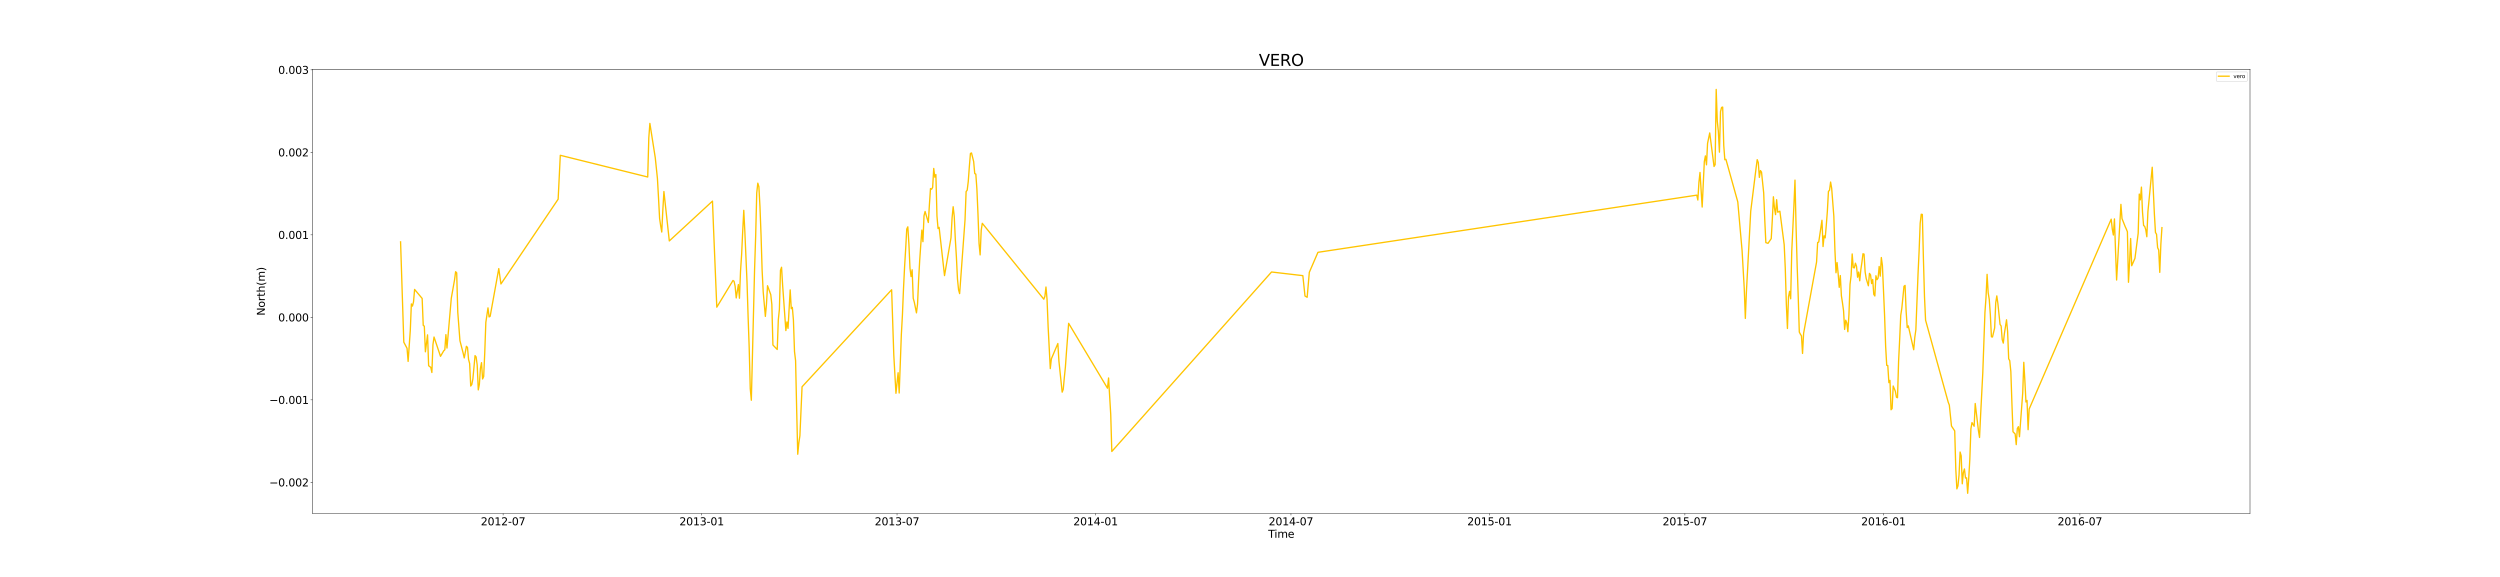 <?xml version="1.0" encoding="utf-8" standalone="no"?>
<!DOCTYPE svg PUBLIC "-//W3C//DTD SVG 1.1//EN"
  "http://www.w3.org/Graphics/SVG/1.1/DTD/svg11.dtd">
<svg xmlns:xlink="http://www.w3.org/1999/xlink" width="4680pt" height="1080pt" viewBox="0 0 4680 1080" xmlns="http://www.w3.org/2000/svg" version="1.1">
 <defs>
  <style type="text/css">*{stroke-linejoin: round; stroke-linecap: butt}</style>
 </defs>
 <g id="figure_1">
  <g id="patch_1">
   <path d="M 0 1080 
L 4680 1080 
L 4680 0 
L 0 0 
z
" style="fill: #ffffff"/>
  </g>
  <g id="axes_1">
   <g id="patch_2">
    <path d="M 585 961.2 
L 4212 961.2 
L 4212 129.6 
L 585 129.6 
z
" style="fill: #ffffff"/>
   </g>
   <g id="matplotlib.axis_1">
    <g id="xtick_1">
     <g id="line2d_1">
      <defs>
       <path id="m472415cf63" d="M 0 0 
L 0 3.5 
" style="stroke: #000000; stroke-width: 0.8"/>
      </defs>
      <g>
       <use xlink:href="#m472415cf63" x="941.8" y="961.2" style="stroke: #000000; stroke-width: 0.8"/>
      </g>
     </g>
     <g id="text_1">
      <!-- 2012-07 -->
      <g transform="translate(900.018 983.397) scale(0.2 -0.2)">
       <defs>
        <path id="DejaVuSans-32" d="M 1228 531 
L 3431 531 
L 3431 0 
L 469 0 
L 469 531 
Q 828 903 1448 1529 
Q 2069 2156 2228 2338 
Q 2531 2678 2651 2914 
Q 2772 3150 2772 3378 
Q 2772 3750 2511 3984 
Q 2250 4219 1831 4219 
Q 1534 4219 1204 4116 
Q 875 4013 500 3803 
L 500 4441 
Q 881 4594 1212 4672 
Q 1544 4750 1819 4750 
Q 2544 4750 2975 4387 
Q 3406 4025 3406 3419 
Q 3406 3131 3298 2873 
Q 3191 2616 2906 2266 
Q 2828 2175 2409 1742 
Q 1991 1309 1228 531 
z
" transform="scale(0.016)"/>
        <path id="DejaVuSans-30" d="M 2034 4250 
Q 1547 4250 1301 3770 
Q 1056 3291 1056 2328 
Q 1056 1369 1301 889 
Q 1547 409 2034 409 
Q 2525 409 2770 889 
Q 3016 1369 3016 2328 
Q 3016 3291 2770 3770 
Q 2525 4250 2034 4250 
z
M 2034 4750 
Q 2819 4750 3233 4129 
Q 3647 3509 3647 2328 
Q 3647 1150 3233 529 
Q 2819 -91 2034 -91 
Q 1250 -91 836 529 
Q 422 1150 422 2328 
Q 422 3509 836 4129 
Q 1250 4750 2034 4750 
z
" transform="scale(0.016)"/>
        <path id="DejaVuSans-31" d="M 794 531 
L 1825 531 
L 1825 4091 
L 703 3866 
L 703 4441 
L 1819 4666 
L 2450 4666 
L 2450 531 
L 3481 531 
L 3481 0 
L 794 0 
L 794 531 
z
" transform="scale(0.016)"/>
        <path id="DejaVuSans-2d" d="M 313 2009 
L 1997 2009 
L 1997 1497 
L 313 1497 
L 313 2009 
z
" transform="scale(0.016)"/>
        <path id="DejaVuSans-37" d="M 525 4666 
L 3525 4666 
L 3525 4397 
L 1831 0 
L 1172 0 
L 2766 4134 
L 525 4134 
L 525 4666 
z
" transform="scale(0.016)"/>
       </defs>
       <use xlink:href="#DejaVuSans-32"/>
       <use xlink:href="#DejaVuSans-30" x="63.623"/>
       <use xlink:href="#DejaVuSans-31" x="127.246"/>
       <use xlink:href="#DejaVuSans-32" x="190.869"/>
       <use xlink:href="#DejaVuSans-2d" x="254.492"/>
       <use xlink:href="#DejaVuSans-30" x="290.576"/>
       <use xlink:href="#DejaVuSans-37" x="354.199"/>
      </g>
     </g>
    </g>
    <g id="xtick_2">
     <g id="line2d_2">
      <g>
       <use xlink:href="#m472415cf63" x="1313.552" y="961.2" style="stroke: #000000; stroke-width: 0.8"/>
      </g>
     </g>
     <g id="text_2">
      <!-- 2013-01 -->
      <g transform="translate(1271.769 983.397) scale(0.2 -0.2)">
       <defs>
        <path id="DejaVuSans-33" d="M 2597 2516 
Q 3050 2419 3304 2112 
Q 3559 1806 3559 1356 
Q 3559 666 3084 287 
Q 2609 -91 1734 -91 
Q 1441 -91 1130 -33 
Q 819 25 488 141 
L 488 750 
Q 750 597 1062 519 
Q 1375 441 1716 441 
Q 2309 441 2620 675 
Q 2931 909 2931 1356 
Q 2931 1769 2642 2001 
Q 2353 2234 1838 2234 
L 1294 2234 
L 1294 2753 
L 1863 2753 
Q 2328 2753 2575 2939 
Q 2822 3125 2822 3475 
Q 2822 3834 2567 4026 
Q 2313 4219 1838 4219 
Q 1578 4219 1281 4162 
Q 984 4106 628 3988 
L 628 4550 
Q 988 4650 1302 4700 
Q 1616 4750 1894 4750 
Q 2613 4750 3031 4423 
Q 3450 4097 3450 3541 
Q 3450 3153 3228 2886 
Q 3006 2619 2597 2516 
z
" transform="scale(0.016)"/>
       </defs>
       <use xlink:href="#DejaVuSans-32"/>
       <use xlink:href="#DejaVuSans-30" x="63.623"/>
       <use xlink:href="#DejaVuSans-31" x="127.246"/>
       <use xlink:href="#DejaVuSans-33" x="190.869"/>
       <use xlink:href="#DejaVuSans-2d" x="254.492"/>
       <use xlink:href="#DejaVuSans-30" x="290.576"/>
       <use xlink:href="#DejaVuSans-31" x="354.199"/>
      </g>
     </g>
    </g>
    <g id="xtick_3">
     <g id="line2d_3">
      <g>
       <use xlink:href="#m472415cf63" x="1679.242" y="961.2" style="stroke: #000000; stroke-width: 0.8"/>
      </g>
     </g>
     <g id="text_3">
      <!-- 2013-07 -->
      <g transform="translate(1637.459 983.397) scale(0.2 -0.2)">
       <use xlink:href="#DejaVuSans-32"/>
       <use xlink:href="#DejaVuSans-30" x="63.623"/>
       <use xlink:href="#DejaVuSans-31" x="127.246"/>
       <use xlink:href="#DejaVuSans-33" x="190.869"/>
       <use xlink:href="#DejaVuSans-2d" x="254.492"/>
       <use xlink:href="#DejaVuSans-30" x="290.576"/>
       <use xlink:href="#DejaVuSans-37" x="354.199"/>
      </g>
     </g>
    </g>
    <g id="xtick_4">
     <g id="line2d_4">
      <g>
       <use xlink:href="#m472415cf63" x="2050.993" y="961.2" style="stroke: #000000; stroke-width: 0.8"/>
      </g>
     </g>
     <g id="text_4">
      <!-- 2014-01 -->
      <g transform="translate(2009.211 983.397) scale(0.2 -0.2)">
       <defs>
        <path id="DejaVuSans-34" d="M 2419 4116 
L 825 1625 
L 2419 1625 
L 2419 4116 
z
M 2253 4666 
L 3047 4666 
L 3047 1625 
L 3713 1625 
L 3713 1100 
L 3047 1100 
L 3047 0 
L 2419 0 
L 2419 1100 
L 313 1100 
L 313 1709 
L 2253 4666 
z
" transform="scale(0.016)"/>
       </defs>
       <use xlink:href="#DejaVuSans-32"/>
       <use xlink:href="#DejaVuSans-30" x="63.623"/>
       <use xlink:href="#DejaVuSans-31" x="127.246"/>
       <use xlink:href="#DejaVuSans-34" x="190.869"/>
       <use xlink:href="#DejaVuSans-2d" x="254.492"/>
       <use xlink:href="#DejaVuSans-30" x="290.576"/>
       <use xlink:href="#DejaVuSans-31" x="354.199"/>
      </g>
     </g>
    </g>
    <g id="xtick_5">
     <g id="line2d_5">
      <g>
       <use xlink:href="#m472415cf63" x="2416.683" y="961.2" style="stroke: #000000; stroke-width: 0.8"/>
      </g>
     </g>
     <g id="text_5">
      <!-- 2014-07 -->
      <g transform="translate(2374.901 983.397) scale(0.2 -0.2)">
       <use xlink:href="#DejaVuSans-32"/>
       <use xlink:href="#DejaVuSans-30" x="63.623"/>
       <use xlink:href="#DejaVuSans-31" x="127.246"/>
       <use xlink:href="#DejaVuSans-34" x="190.869"/>
       <use xlink:href="#DejaVuSans-2d" x="254.492"/>
       <use xlink:href="#DejaVuSans-30" x="290.576"/>
       <use xlink:href="#DejaVuSans-37" x="354.199"/>
      </g>
     </g>
    </g>
    <g id="xtick_6">
     <g id="line2d_6">
      <g>
       <use xlink:href="#m472415cf63" x="2788.435" y="961.2" style="stroke: #000000; stroke-width: 0.8"/>
      </g>
     </g>
     <g id="text_6">
      <!-- 2015-01 -->
      <g transform="translate(2746.652 983.397) scale(0.2 -0.2)">
       <defs>
        <path id="DejaVuSans-35" d="M 691 4666 
L 3169 4666 
L 3169 4134 
L 1269 4134 
L 1269 2991 
Q 1406 3038 1543 3061 
Q 1681 3084 1819 3084 
Q 2600 3084 3056 2656 
Q 3513 2228 3513 1497 
Q 3513 744 3044 326 
Q 2575 -91 1722 -91 
Q 1428 -91 1123 -41 
Q 819 9 494 109 
L 494 744 
Q 775 591 1075 516 
Q 1375 441 1709 441 
Q 2250 441 2565 725 
Q 2881 1009 2881 1497 
Q 2881 1984 2565 2268 
Q 2250 2553 1709 2553 
Q 1456 2553 1204 2497 
Q 953 2441 691 2322 
L 691 4666 
z
" transform="scale(0.016)"/>
       </defs>
       <use xlink:href="#DejaVuSans-32"/>
       <use xlink:href="#DejaVuSans-30" x="63.623"/>
       <use xlink:href="#DejaVuSans-31" x="127.246"/>
       <use xlink:href="#DejaVuSans-35" x="190.869"/>
       <use xlink:href="#DejaVuSans-2d" x="254.492"/>
       <use xlink:href="#DejaVuSans-30" x="290.576"/>
       <use xlink:href="#DejaVuSans-31" x="354.199"/>
      </g>
     </g>
    </g>
    <g id="xtick_7">
     <g id="line2d_7">
      <g>
       <use xlink:href="#m472415cf63" x="3154.125" y="961.2" style="stroke: #000000; stroke-width: 0.8"/>
      </g>
     </g>
     <g id="text_7">
      <!-- 2015-07 -->
      <g transform="translate(3112.342 983.397) scale(0.2 -0.2)">
       <use xlink:href="#DejaVuSans-32"/>
       <use xlink:href="#DejaVuSans-30" x="63.623"/>
       <use xlink:href="#DejaVuSans-31" x="127.246"/>
       <use xlink:href="#DejaVuSans-35" x="190.869"/>
       <use xlink:href="#DejaVuSans-2d" x="254.492"/>
       <use xlink:href="#DejaVuSans-30" x="290.576"/>
       <use xlink:href="#DejaVuSans-37" x="354.199"/>
      </g>
     </g>
    </g>
    <g id="xtick_8">
     <g id="line2d_8">
      <g>
       <use xlink:href="#m472415cf63" x="3525.876" y="961.2" style="stroke: #000000; stroke-width: 0.8"/>
      </g>
     </g>
     <g id="text_8">
      <!-- 2016-01 -->
      <g transform="translate(3484.094 983.397) scale(0.2 -0.2)">
       <defs>
        <path id="DejaVuSans-36" d="M 2113 2584 
Q 1688 2584 1439 2293 
Q 1191 2003 1191 1497 
Q 1191 994 1439 701 
Q 1688 409 2113 409 
Q 2538 409 2786 701 
Q 3034 994 3034 1497 
Q 3034 2003 2786 2293 
Q 2538 2584 2113 2584 
z
M 3366 4563 
L 3366 3988 
Q 3128 4100 2886 4159 
Q 2644 4219 2406 4219 
Q 1781 4219 1451 3797 
Q 1122 3375 1075 2522 
Q 1259 2794 1537 2939 
Q 1816 3084 2150 3084 
Q 2853 3084 3261 2657 
Q 3669 2231 3669 1497 
Q 3669 778 3244 343 
Q 2819 -91 2113 -91 
Q 1303 -91 875 529 
Q 447 1150 447 2328 
Q 447 3434 972 4092 
Q 1497 4750 2381 4750 
Q 2619 4750 2861 4703 
Q 3103 4656 3366 4563 
z
" transform="scale(0.016)"/>
       </defs>
       <use xlink:href="#DejaVuSans-32"/>
       <use xlink:href="#DejaVuSans-30" x="63.623"/>
       <use xlink:href="#DejaVuSans-31" x="127.246"/>
       <use xlink:href="#DejaVuSans-36" x="190.869"/>
       <use xlink:href="#DejaVuSans-2d" x="254.492"/>
       <use xlink:href="#DejaVuSans-30" x="290.576"/>
       <use xlink:href="#DejaVuSans-31" x="354.199"/>
      </g>
     </g>
    </g>
    <g id="xtick_9">
     <g id="line2d_9">
      <g>
       <use xlink:href="#m472415cf63" x="3893.587" y="961.2" style="stroke: #000000; stroke-width: 0.8"/>
      </g>
     </g>
     <g id="text_9">
      <!-- 2016-07 -->
      <g transform="translate(3851.804 983.397) scale(0.2 -0.2)">
       <use xlink:href="#DejaVuSans-32"/>
       <use xlink:href="#DejaVuSans-30" x="63.623"/>
       <use xlink:href="#DejaVuSans-31" x="127.246"/>
       <use xlink:href="#DejaVuSans-36" x="190.869"/>
       <use xlink:href="#DejaVuSans-2d" x="254.492"/>
       <use xlink:href="#DejaVuSans-30" x="290.576"/>
       <use xlink:href="#DejaVuSans-37" x="354.199"/>
      </g>
     </g>
    </g>
    <g id="text_10">
     <!-- Time -->
     <g transform="translate(2374.033 1006.753) scale(0.2 -0.2)">
      <defs>
       <path id="DejaVuSans-54" d="M -19 4666 
L 3928 4666 
L 3928 4134 
L 2272 4134 
L 2272 0 
L 1638 0 
L 1638 4134 
L -19 4134 
L -19 4666 
z
" transform="scale(0.016)"/>
       <path id="DejaVuSans-69" d="M 603 3500 
L 1178 3500 
L 1178 0 
L 603 0 
L 603 3500 
z
M 603 4863 
L 1178 4863 
L 1178 4134 
L 603 4134 
L 603 4863 
z
" transform="scale(0.016)"/>
       <path id="DejaVuSans-6d" d="M 3328 2828 
Q 3544 3216 3844 3400 
Q 4144 3584 4550 3584 
Q 5097 3584 5394 3201 
Q 5691 2819 5691 2113 
L 5691 0 
L 5113 0 
L 5113 2094 
Q 5113 2597 4934 2840 
Q 4756 3084 4391 3084 
Q 3944 3084 3684 2787 
Q 3425 2491 3425 1978 
L 3425 0 
L 2847 0 
L 2847 2094 
Q 2847 2600 2669 2842 
Q 2491 3084 2119 3084 
Q 1678 3084 1418 2786 
Q 1159 2488 1159 1978 
L 1159 0 
L 581 0 
L 581 3500 
L 1159 3500 
L 1159 2956 
Q 1356 3278 1631 3431 
Q 1906 3584 2284 3584 
Q 2666 3584 2933 3390 
Q 3200 3197 3328 2828 
z
" transform="scale(0.016)"/>
       <path id="DejaVuSans-65" d="M 3597 1894 
L 3597 1613 
L 953 1613 
Q 991 1019 1311 708 
Q 1631 397 2203 397 
Q 2534 397 2845 478 
Q 3156 559 3463 722 
L 3463 178 
Q 3153 47 2828 -22 
Q 2503 -91 2169 -91 
Q 1331 -91 842 396 
Q 353 884 353 1716 
Q 353 2575 817 3079 
Q 1281 3584 2069 3584 
Q 2775 3584 3186 3129 
Q 3597 2675 3597 1894 
z
M 3022 2063 
Q 3016 2534 2758 2815 
Q 2500 3097 2075 3097 
Q 1594 3097 1305 2825 
Q 1016 2553 972 2059 
L 3022 2063 
z
" transform="scale(0.016)"/>
      </defs>
      <use xlink:href="#DejaVuSans-54"/>
      <use xlink:href="#DejaVuSans-69" x="57.959"/>
      <use xlink:href="#DejaVuSans-6d" x="85.742"/>
      <use xlink:href="#DejaVuSans-65" x="183.154"/>
     </g>
    </g>
   </g>
   <g id="matplotlib.axis_2">
    <g id="ytick_1">
     <g id="line2d_10">
      <defs>
       <path id="m38607ca167" d="M 0 0 
L -3.5 0 
" style="stroke: #000000; stroke-width: 0.8"/>
      </defs>
      <g>
       <use xlink:href="#m38607ca167" x="585" y="903.005" style="stroke: #000000; stroke-width: 0.8"/>
      </g>
     </g>
     <g id="text_11">
      <!-- −0.002 -->
      <g transform="translate(503.984 910.603) scale(0.2 -0.2)">
       <defs>
        <path id="DejaVuSans-2212" d="M 678 2272 
L 4684 2272 
L 4684 1741 
L 678 1741 
L 678 2272 
z
" transform="scale(0.016)"/>
        <path id="DejaVuSans-2e" d="M 684 794 
L 1344 794 
L 1344 0 
L 684 0 
L 684 794 
z
" transform="scale(0.016)"/>
       </defs>
       <use xlink:href="#DejaVuSans-2212"/>
       <use xlink:href="#DejaVuSans-30" x="83.789"/>
       <use xlink:href="#DejaVuSans-2e" x="147.412"/>
       <use xlink:href="#DejaVuSans-30" x="179.199"/>
       <use xlink:href="#DejaVuSans-30" x="242.822"/>
       <use xlink:href="#DejaVuSans-32" x="306.445"/>
      </g>
     </g>
    </g>
    <g id="ytick_2">
     <g id="line2d_11">
      <g>
       <use xlink:href="#m38607ca167" x="585" y="748.558" style="stroke: #000000; stroke-width: 0.8"/>
      </g>
     </g>
     <g id="text_12">
      <!-- −0.001 -->
      <g transform="translate(503.984 756.157) scale(0.2 -0.2)">
       <use xlink:href="#DejaVuSans-2212"/>
       <use xlink:href="#DejaVuSans-30" x="83.789"/>
       <use xlink:href="#DejaVuSans-2e" x="147.412"/>
       <use xlink:href="#DejaVuSans-30" x="179.199"/>
       <use xlink:href="#DejaVuSans-30" x="242.822"/>
       <use xlink:href="#DejaVuSans-31" x="306.445"/>
      </g>
     </g>
    </g>
    <g id="ytick_3">
     <g id="line2d_12">
      <g>
       <use xlink:href="#m38607ca167" x="585" y="594.112" style="stroke: #000000; stroke-width: 0.8"/>
      </g>
     </g>
     <g id="text_13">
      <!-- 0.000 -->
      <g transform="translate(520.744 601.71) scale(0.2 -0.2)">
       <use xlink:href="#DejaVuSans-30"/>
       <use xlink:href="#DejaVuSans-2e" x="63.623"/>
       <use xlink:href="#DejaVuSans-30" x="95.41"/>
       <use xlink:href="#DejaVuSans-30" x="159.033"/>
       <use xlink:href="#DejaVuSans-30" x="222.656"/>
      </g>
     </g>
    </g>
    <g id="ytick_4">
     <g id="line2d_13">
      <g>
       <use xlink:href="#m38607ca167" x="585" y="439.666" style="stroke: #000000; stroke-width: 0.8"/>
      </g>
     </g>
     <g id="text_14">
      <!-- 0.001 -->
      <g transform="translate(520.744 447.264) scale(0.2 -0.2)">
       <use xlink:href="#DejaVuSans-30"/>
       <use xlink:href="#DejaVuSans-2e" x="63.623"/>
       <use xlink:href="#DejaVuSans-30" x="95.41"/>
       <use xlink:href="#DejaVuSans-30" x="159.033"/>
       <use xlink:href="#DejaVuSans-31" x="222.656"/>
      </g>
     </g>
    </g>
    <g id="ytick_5">
     <g id="line2d_14">
      <g>
       <use xlink:href="#m38607ca167" x="585" y="285.219" style="stroke: #000000; stroke-width: 0.8"/>
      </g>
     </g>
     <g id="text_15">
      <!-- 0.002 -->
      <g transform="translate(520.744 292.818) scale(0.2 -0.2)">
       <use xlink:href="#DejaVuSans-30"/>
       <use xlink:href="#DejaVuSans-2e" x="63.623"/>
       <use xlink:href="#DejaVuSans-30" x="95.41"/>
       <use xlink:href="#DejaVuSans-30" x="159.033"/>
       <use xlink:href="#DejaVuSans-32" x="222.656"/>
      </g>
     </g>
    </g>
    <g id="ytick_6">
     <g id="line2d_15">
      <g>
       <use xlink:href="#m38607ca167" x="585" y="130.773" style="stroke: #000000; stroke-width: 0.8"/>
      </g>
     </g>
     <g id="text_16">
      <!-- 0.003 -->
      <g transform="translate(520.744 138.371) scale(0.2 -0.2)">
       <use xlink:href="#DejaVuSans-30"/>
       <use xlink:href="#DejaVuSans-2e" x="63.623"/>
       <use xlink:href="#DejaVuSans-30" x="95.41"/>
       <use xlink:href="#DejaVuSans-30" x="159.033"/>
       <use xlink:href="#DejaVuSans-33" x="222.656"/>
      </g>
     </g>
    </g>
    <g id="text_17">
     <!-- North(m) -->
     <g transform="translate(495.825 590.913) rotate(-90) scale(0.2 -0.2)">
      <defs>
       <path id="DejaVuSans-4e" d="M 628 4666 
L 1478 4666 
L 3547 763 
L 3547 4666 
L 4159 4666 
L 4159 0 
L 3309 0 
L 1241 3903 
L 1241 0 
L 628 0 
L 628 4666 
z
" transform="scale(0.016)"/>
       <path id="DejaVuSans-6f" d="M 1959 3097 
Q 1497 3097 1228 2736 
Q 959 2375 959 1747 
Q 959 1119 1226 758 
Q 1494 397 1959 397 
Q 2419 397 2687 759 
Q 2956 1122 2956 1747 
Q 2956 2369 2687 2733 
Q 2419 3097 1959 3097 
z
M 1959 3584 
Q 2709 3584 3137 3096 
Q 3566 2609 3566 1747 
Q 3566 888 3137 398 
Q 2709 -91 1959 -91 
Q 1206 -91 779 398 
Q 353 888 353 1747 
Q 353 2609 779 3096 
Q 1206 3584 1959 3584 
z
" transform="scale(0.016)"/>
       <path id="DejaVuSans-72" d="M 2631 2963 
Q 2534 3019 2420 3045 
Q 2306 3072 2169 3072 
Q 1681 3072 1420 2755 
Q 1159 2438 1159 1844 
L 1159 0 
L 581 0 
L 581 3500 
L 1159 3500 
L 1159 2956 
Q 1341 3275 1631 3429 
Q 1922 3584 2338 3584 
Q 2397 3584 2469 3576 
Q 2541 3569 2628 3553 
L 2631 2963 
z
" transform="scale(0.016)"/>
       <path id="DejaVuSans-74" d="M 1172 4494 
L 1172 3500 
L 2356 3500 
L 2356 3053 
L 1172 3053 
L 1172 1153 
Q 1172 725 1289 603 
Q 1406 481 1766 481 
L 2356 481 
L 2356 0 
L 1766 0 
Q 1100 0 847 248 
Q 594 497 594 1153 
L 594 3053 
L 172 3053 
L 172 3500 
L 594 3500 
L 594 4494 
L 1172 4494 
z
" transform="scale(0.016)"/>
       <path id="DejaVuSans-68" d="M 3513 2113 
L 3513 0 
L 2938 0 
L 2938 2094 
Q 2938 2591 2744 2837 
Q 2550 3084 2163 3084 
Q 1697 3084 1428 2787 
Q 1159 2491 1159 1978 
L 1159 0 
L 581 0 
L 581 4863 
L 1159 4863 
L 1159 2956 
Q 1366 3272 1645 3428 
Q 1925 3584 2291 3584 
Q 2894 3584 3203 3211 
Q 3513 2838 3513 2113 
z
" transform="scale(0.016)"/>
       <path id="DejaVuSans-28" d="M 1984 4856 
Q 1566 4138 1362 3434 
Q 1159 2731 1159 2009 
Q 1159 1288 1364 580 
Q 1569 -128 1984 -844 
L 1484 -844 
Q 1016 -109 783 600 
Q 550 1309 550 2009 
Q 550 2706 781 3412 
Q 1013 4119 1484 4856 
L 1984 4856 
z
" transform="scale(0.016)"/>
       <path id="DejaVuSans-29" d="M 513 4856 
L 1013 4856 
Q 1481 4119 1714 3412 
Q 1947 2706 1947 2009 
Q 1947 1309 1714 600 
Q 1481 -109 1013 -844 
L 513 -844 
Q 928 -128 1133 580 
Q 1338 1288 1338 2009 
Q 1338 2731 1133 3434 
Q 928 4138 513 4856 
z
" transform="scale(0.016)"/>
      </defs>
      <use xlink:href="#DejaVuSans-4e"/>
      <use xlink:href="#DejaVuSans-6f" x="74.805"/>
      <use xlink:href="#DejaVuSans-72" x="135.986"/>
      <use xlink:href="#DejaVuSans-74" x="177.1"/>
      <use xlink:href="#DejaVuSans-68" x="216.309"/>
      <use xlink:href="#DejaVuSans-28" x="279.688"/>
      <use xlink:href="#DejaVuSans-6d" x="318.701"/>
      <use xlink:href="#DejaVuSans-29" x="416.113"/>
     </g>
    </g>
   </g>
   <g id="line2d_16">
    <path d="M 749.864 452.745 
L 755.925 640.552 
L 761.986 652.08 
L 764.006 676.532 
L 768.047 618.857 
L 770.068 568.939 
L 772.088 572.985 
L 774.108 565.089 
L 776.129 541.797 
L 790.271 558.684 
L 792.292 609.098 
L 794.312 610.575 
L 796.333 658.54 
L 800.373 626.893 
L 802.394 684.633 
L 806.434 687.734 
L 808.455 697.309 
L 810.475 645.194 
L 812.496 630.893 
L 824.618 667.022 
L 830.679 656.681 
L 832.7 654.785 
L 834.72 626.458 
L 836.74 651.544 
L 844.822 558.256 
L 850.883 523.998 
L 852.903 508.654 
L 854.924 510.681 
L 856.944 584.417 
L 860.985 637.645 
L 867.046 661.164 
L 869.067 670.054 
L 873.107 648.282 
L 875.128 650.425 
L 877.148 672.888 
L 879.168 680.508 
L 881.189 722.66 
L 883.209 719.818 
L 885.23 709.33 
L 889.27 665.753 
L 891.291 668.202 
L 893.311 683.358 
L 895.332 729.849 
L 897.352 719.741 
L 899.372 689.459 
L 901.393 678.926 
L 903.413 709.391 
L 905.433 704.879 
L 907.454 660.329 
L 909.474 603.473 
L 913.515 576.357 
L 915.535 593.266 
L 917.556 592.181 
L 933.719 502.832 
L 937.76 531.593 
L 1044.84 372.892 
L 1048.881 290.717 
L 1212.532 331.356 
L 1214.553 258.022 
L 1216.573 230.993 
L 1226.675 295.355 
L 1230.716 334.389 
L 1232.736 370.355 
L 1234.757 408.872 
L 1236.777 422.69 
L 1238.797 434.357 
L 1240.818 393.145 
L 1242.838 358.561 
L 1252.94 451.021 
L 1333.756 376.498 
L 1335.776 428.457 
L 1341.837 575.032 
L 1372.143 525.051 
L 1374.163 526.571 
L 1376.184 535.976 
L 1378.204 557.764 
L 1382.245 532.687 
L 1384.265 558.264 
L 1386.286 507.021 
L 1388.306 476.46 
L 1390.327 433.283 
L 1392.347 393.768 
L 1394.367 433.984 
L 1398.408 527.891 
L 1400.428 592.396 
L 1402.449 649.799 
L 1404.469 727.59 
L 1406.49 749.231 
L 1412.551 504.805 
L 1414.571 442.861 
L 1416.592 361.209 
L 1418.612 342.867 
L 1420.632 349.57 
L 1422.653 386.888 
L 1424.673 440.18 
L 1426.694 506.054 
L 1428.714 546.333 
L 1432.755 592.28 
L 1434.775 570.109 
L 1436.795 534.885 
L 1442.857 551.564 
L 1444.877 569.846 
L 1446.897 645.852 
L 1454.979 654.248 
L 1456.999 598.663 
L 1459.02 579.057 
L 1461.04 506.033 
L 1463.06 500.302 
L 1465.081 533.96 
L 1471.142 618.821 
L 1473.162 602.73 
L 1475.183 614.676 
L 1479.224 542.671 
L 1481.244 577.861 
L 1483.264 575.412 
L 1485.285 599.228 
L 1487.305 658.146 
L 1489.326 675.044 
L 1491.346 766.56 
L 1493.366 850.31 
L 1495.387 829.383 
L 1497.407 815.724 
L 1501.448 724.066 
L 1669.14 542.466 
L 1673.181 664.721 
L 1677.222 736.231 
L 1681.262 697.788 
L 1683.283 735.653 
L 1687.324 626.15 
L 1689.344 589.674 
L 1691.364 540.191 
L 1693.385 499.486 
L 1695.405 465.958 
L 1697.425 428.815 
L 1699.446 424.651 
L 1701.466 456.53 
L 1703.487 502.047 
L 1705.507 517.727 
L 1707.527 505.013 
L 1709.548 558.354 
L 1711.568 565.705 
L 1715.609 585.665 
L 1717.629 569.485 
L 1719.65 523.825 
L 1721.67 487.496 
L 1723.691 458.063 
L 1725.711 430.752 
L 1727.731 452.426 
L 1729.752 403.893 
L 1731.772 395.88 
L 1737.833 416.512 
L 1739.854 383.099 
L 1741.874 353.002 
L 1743.894 354.228 
L 1745.915 350.899 
L 1747.935 315.313 
L 1749.956 331.664 
L 1751.976 326.777 
L 1753.996 404.518 
L 1756.017 427.822 
L 1758.037 425.603 
L 1768.139 515.932 
L 1780.261 445.113 
L 1782.282 407.926 
L 1784.302 387.048 
L 1786.323 404.549 
L 1788.343 447.766 
L 1790.363 480.988 
L 1792.384 522.259 
L 1794.404 542.372 
L 1796.424 549.624 
L 1806.526 411.542 
L 1808.547 358.652 
L 1810.567 356.099 
L 1812.588 339.671 
L 1814.608 311.845 
L 1816.628 287.267 
L 1818.649 286.327 
L 1822.69 302.474 
L 1824.71 324.998 
L 1826.73 325.833 
L 1828.751 353.974 
L 1830.771 400.668 
L 1832.791 455.924 
L 1834.812 477.168 
L 1836.832 430.912 
L 1838.853 418.054 
L 1954.015 560.087 
L 1956.035 554.761 
L 1958.055 537.309 
L 1960.076 560.565 
L 1962.096 611.816 
L 1966.137 690.016 
L 1968.157 671.727 
L 1980.28 643.089 
L 1982.3 676.135 
L 1988.361 734.119 
L 1990.382 728.931 
L 1992.402 706.977 
L 1994.422 687.194 
L 1996.443 658.571 
L 2000.484 605.294 
L 2073.218 726.687 
L 2075.238 707.615 
L 2079.279 775.72 
L 2081.299 845.16 
L 2380.317 509.177 
L 2438.908 516 
L 2442.949 554.175 
L 2446.989 556.511 
L 2451.03 509.773 
L 2467.193 472.335 
L 3176.349 365.32 
L 3178.37 374.452 
L 3180.39 341.281 
L 3182.41 322.801 
L 3186.451 387.566 
L 3190.492 302.374 
L 3192.512 291.846 
L 3194.533 308.552 
L 3196.553 268.367 
L 3200.594 248.858 
L 3208.675 311.661 
L 3210.696 308.205 
L 3212.716 167.4 
L 3214.737 226.821 
L 3216.757 246.091 
L 3218.777 284.843 
L 3220.798 208.955 
L 3222.818 201.072 
L 3224.839 200.445 
L 3226.859 272.326 
L 3228.879 299.021 
L 3230.9 298.197 
L 3253.124 377.932 
L 3261.206 469.506 
L 3265.246 540.21 
L 3267.267 596.049 
L 3269.287 546.124 
L 3277.369 395.304 
L 3287.471 313.877 
L 3289.491 298.881 
L 3291.511 304.23 
L 3293.532 332.105 
L 3295.552 319.295 
L 3297.573 322.231 
L 3301.613 361.078 
L 3303.634 411.537 
L 3305.654 454.196 
L 3309.695 455.525 
L 3315.756 446.697 
L 3317.776 411.077 
L 3319.797 368.396 
L 3321.817 389.648 
L 3323.838 401.786 
L 3325.858 373.826 
L 3327.878 397.179 
L 3329.899 396.448 
L 3331.919 395.4 
L 3340.001 458.123 
L 3342.021 501.915 
L 3344.041 569.62 
L 3346.062 614.896 
L 3348.082 555.648 
L 3350.103 545.399 
L 3352.123 559.295 
L 3354.143 470.718 
L 3358.184 385.063 
L 3360.205 337.229 
L 3362.225 423.839 
L 3364.245 496.564 
L 3366.266 555.118 
L 3368.286 621.688 
L 3370.306 625.582 
L 3372.327 628.804 
L 3374.347 661.627 
L 3376.368 623.806 
L 3400.612 490.47 
L 3402.633 453.931 
L 3404.653 453.232 
L 3410.714 412.354 
L 3412.735 461.507 
L 3414.755 441.503 
L 3416.775 445.284 
L 3418.796 421.795 
L 3420.816 395.431 
L 3422.837 358.279 
L 3424.857 356.181 
L 3426.877 340.806 
L 3428.898 352.481 
L 3432.939 404.935 
L 3434.959 467.875 
L 3436.979 510.601 
L 3439 491.571 
L 3441.02 512.283 
L 3443.04 537.896 
L 3445.061 515.852 
L 3447.081 553.68 
L 3449.102 566.91 
L 3451.122 581.567 
L 3453.142 616.617 
L 3455.163 599.454 
L 3457.183 604.622 
L 3459.204 620.982 
L 3461.224 588.417 
L 3463.244 532.425 
L 3465.265 515.862 
L 3467.285 475.426 
L 3469.305 500.875 
L 3471.326 501.5 
L 3473.346 492.675 
L 3475.367 498.339 
L 3477.387 518.953 
L 3479.407 509.289 
L 3481.428 525.652 
L 3483.448 505.121 
L 3485.469 491.258 
L 3487.489 475.041 
L 3489.509 475.686 
L 3491.53 508.976 
L 3493.55 521.502 
L 3497.591 534.968 
L 3499.611 511.786 
L 3501.632 514.523 
L 3503.652 530.827 
L 3505.672 523.224 
L 3507.693 551.056 
L 3509.713 554.075 
L 3511.734 516.2 
L 3513.754 523.53 
L 3515.774 520.585 
L 3517.795 498.854 
L 3519.815 516.939 
L 3521.836 482.135 
L 3523.856 496.958 
L 3527.897 589.765 
L 3529.917 648.519 
L 3531.938 683.879 
L 3533.958 684.333 
L 3535.978 716.285 
L 3537.999 712.086 
L 3540.019 767.075 
L 3542.039 764.851 
L 3544.06 722.583 
L 3548.101 732.394 
L 3550.121 743.761 
L 3552.141 744.522 
L 3554.162 676.344 
L 3556.182 635.405 
L 3558.203 590.092 
L 3560.223 577.041 
L 3564.264 535.929 
L 3566.284 534.256 
L 3568.304 583.088 
L 3570.325 613.311 
L 3572.345 610.044 
L 3582.447 654.67 
L 3584.468 631.768 
L 3586.488 617.322 
L 3590.529 513.272 
L 3592.549 470.277 
L 3594.57 417.883 
L 3596.59 401.058 
L 3598.61 401.425 
L 3600.631 484.508 
L 3602.651 555.599 
L 3604.671 599.342 
L 3647.1 753.099 
L 3649.12 758.293 
L 3653.161 797.528 
L 3659.222 806.587 
L 3661.242 878.181 
L 3663.263 915.156 
L 3665.283 909.681 
L 3667.303 889.296 
L 3669.324 846.205 
L 3671.344 853.367 
L 3673.365 905.627 
L 3675.385 884.856 
L 3677.405 877.878 
L 3679.426 894.956 
L 3681.446 894.52 
L 3683.467 923.4 
L 3685.487 895.058 
L 3687.507 859.643 
L 3689.528 802.76 
L 3691.548 791.102 
L 3695.589 797.986 
L 3697.609 755.392 
L 3703.67 806.375 
L 3705.691 818.948 
L 3707.711 776.837 
L 3711.752 698.504 
L 3715.793 585.156 
L 3717.813 556.66 
L 3719.834 513.596 
L 3721.854 547.891 
L 3723.874 560.453 
L 3725.895 588.699 
L 3727.915 630.492 
L 3729.935 630.877 
L 3733.976 613.933 
L 3735.997 566.69 
L 3738.017 553.937 
L 3740.037 568.214 
L 3744.078 607.28 
L 3746.099 610.303 
L 3748.119 635.576 
L 3750.139 642.288 
L 3752.16 624.849 
L 3756.201 598.677 
L 3758.221 620.275 
L 3760.241 671.678 
L 3762.262 675.232 
L 3764.282 695.567 
L 3766.302 755.059 
L 3768.323 808.218 
L 3772.364 812.365 
L 3774.384 832.344 
L 3776.404 802.319 
L 3778.425 798.746 
L 3780.445 817.546 
L 3786.506 735.93 
L 3788.527 678.273 
L 3790.547 712.712 
L 3792.568 752.504 
L 3794.588 749.586 
L 3796.608 804.366 
L 3798.629 765.63 
L 3952.178 410.308 
L 3954.199 428.852 
L 3956.219 439.944 
L 3958.239 409.857 
L 3960.26 469.182 
L 3962.28 524.184 
L 3970.362 382.584 
L 3972.382 409.183 
L 3978.443 424.395 
L 3980.464 428.822 
L 3982.484 433.831 
L 3984.504 528.375 
L 3986.525 492.125 
L 3988.545 446.538 
L 3990.566 497.453 
L 3996.627 483.611 
L 4002.688 436.546 
L 4004.708 363.337 
L 4006.729 374.087 
L 4008.749 350.289 
L 4010.769 396.876 
L 4012.79 422.135 
L 4014.81 423.736 
L 4016.831 429.858 
L 4018.851 443.179 
L 4020.871 396.417 
L 4028.953 313.094 
L 4032.994 400.593 
L 4035.014 435.109 
L 4037.034 438.57 
L 4039.055 463.753 
L 4041.075 467.928 
L 4043.096 509.823 
L 4045.116 457.399 
L 4047.136 426.118 
L 4047.136 426.118 
" clip-path="url(#pf0c7b70a84)" style="fill: none; stroke: #ffc400; stroke-width: 2.5; stroke-linecap: square"/>
   </g>
   <g id="patch_3">
    <path d="M 585 961.2 
L 585 129.6 
" style="fill: none; stroke: #000000; stroke-width: 0.8; stroke-linejoin: miter; stroke-linecap: square"/>
   </g>
   <g id="patch_4">
    <path d="M 4212 961.2 
L 4212 129.6 
" style="fill: none; stroke: #000000; stroke-width: 0.8; stroke-linejoin: miter; stroke-linecap: square"/>
   </g>
   <g id="patch_5">
    <path d="M 585 961.2 
L 4212 961.2 
" style="fill: none; stroke: #000000; stroke-width: 0.8; stroke-linejoin: miter; stroke-linecap: square"/>
   </g>
   <g id="patch_6">
    <path d="M 585 129.6 
L 4212 129.6 
" style="fill: none; stroke: #000000; stroke-width: 0.8; stroke-linejoin: miter; stroke-linecap: square"/>
   </g>
   <g id="text_18">
    <!-- VERO -->
    <g transform="translate(2356.53 123.361) scale(0.3 -0.3)">
     <defs>
      <path id="DejaVuSans-56" d="M 1831 0 
L 50 4666 
L 709 4666 
L 2188 738 
L 3669 4666 
L 4325 4666 
L 2547 0 
L 1831 0 
z
" transform="scale(0.016)"/>
      <path id="DejaVuSans-45" d="M 628 4666 
L 3578 4666 
L 3578 4134 
L 1259 4134 
L 1259 2753 
L 3481 2753 
L 3481 2222 
L 1259 2222 
L 1259 531 
L 3634 531 
L 3634 0 
L 628 0 
L 628 4666 
z
" transform="scale(0.016)"/>
      <path id="DejaVuSans-52" d="M 2841 2188 
Q 3044 2119 3236 1894 
Q 3428 1669 3622 1275 
L 4263 0 
L 3584 0 
L 2988 1197 
Q 2756 1666 2539 1819 
Q 2322 1972 1947 1972 
L 1259 1972 
L 1259 0 
L 628 0 
L 628 4666 
L 2053 4666 
Q 2853 4666 3247 4331 
Q 3641 3997 3641 3322 
Q 3641 2881 3436 2590 
Q 3231 2300 2841 2188 
z
M 1259 4147 
L 1259 2491 
L 2053 2491 
Q 2509 2491 2742 2702 
Q 2975 2913 2975 3322 
Q 2975 3731 2742 3939 
Q 2509 4147 2053 4147 
L 1259 4147 
z
" transform="scale(0.016)"/>
      <path id="DejaVuSans-4f" d="M 2522 4238 
Q 1834 4238 1429 3725 
Q 1025 3213 1025 2328 
Q 1025 1447 1429 934 
Q 1834 422 2522 422 
Q 3209 422 3611 934 
Q 4013 1447 4013 2328 
Q 4013 3213 3611 3725 
Q 3209 4238 2522 4238 
z
M 2522 4750 
Q 3503 4750 4090 4092 
Q 4678 3434 4678 2328 
Q 4678 1225 4090 567 
Q 3503 -91 2522 -91 
Q 1538 -91 948 565 
Q 359 1222 359 2328 
Q 359 3434 948 4092 
Q 1538 4750 2522 4750 
z
" transform="scale(0.016)"/>
     </defs>
     <use xlink:href="#DejaVuSans-56"/>
     <use xlink:href="#DejaVuSans-45" x="68.408"/>
     <use xlink:href="#DejaVuSans-52" x="131.592"/>
     <use xlink:href="#DejaVuSans-4f" x="201.074"/>
    </g>
   </g>
   <g id="legend_1">
    <g id="patch_7">
     <path d="M 4150.923 152.278 
L 4205 152.278 
Q 4207 152.278 4207 150.278 
L 4207 136.6 
Q 4207 134.6 4205 134.6 
L 4150.923 134.6 
Q 4148.923 134.6 4148.923 136.6 
L 4148.923 150.278 
Q 4148.923 152.278 4150.923 152.278 
z
" style="fill: #ffffff; opacity: 0.8; stroke: #cccccc; stroke-linejoin: miter"/>
    </g>
    <g id="line2d_17">
     <path d="M 4152.923 142.698 
L 4162.923 142.698 
L 4172.923 142.698 
" style="fill: none; stroke: #ffc400; stroke-width: 2.5; stroke-linecap: square"/>
    </g>
    <g id="text_19">
     <!-- vero -->
     <g transform="translate(4180.923 146.198) scale(0.1 -0.1)">
      <defs>
       <path id="DejaVuSans-76" d="M 191 3500 
L 800 3500 
L 1894 563 
L 2988 3500 
L 3597 3500 
L 2284 0 
L 1503 0 
L 191 3500 
z
" transform="scale(0.016)"/>
      </defs>
      <use xlink:href="#DejaVuSans-76"/>
      <use xlink:href="#DejaVuSans-65" x="59.18"/>
      <use xlink:href="#DejaVuSans-72" x="120.703"/>
      <use xlink:href="#DejaVuSans-6f" x="159.566"/>
     </g>
    </g>
   </g>
  </g>
 </g>
 <defs>
  <clipPath id="pf0c7b70a84">
   <rect x="585" y="129.6" width="3627" height="831.6"/>
  </clipPath>
 </defs>
</svg>

